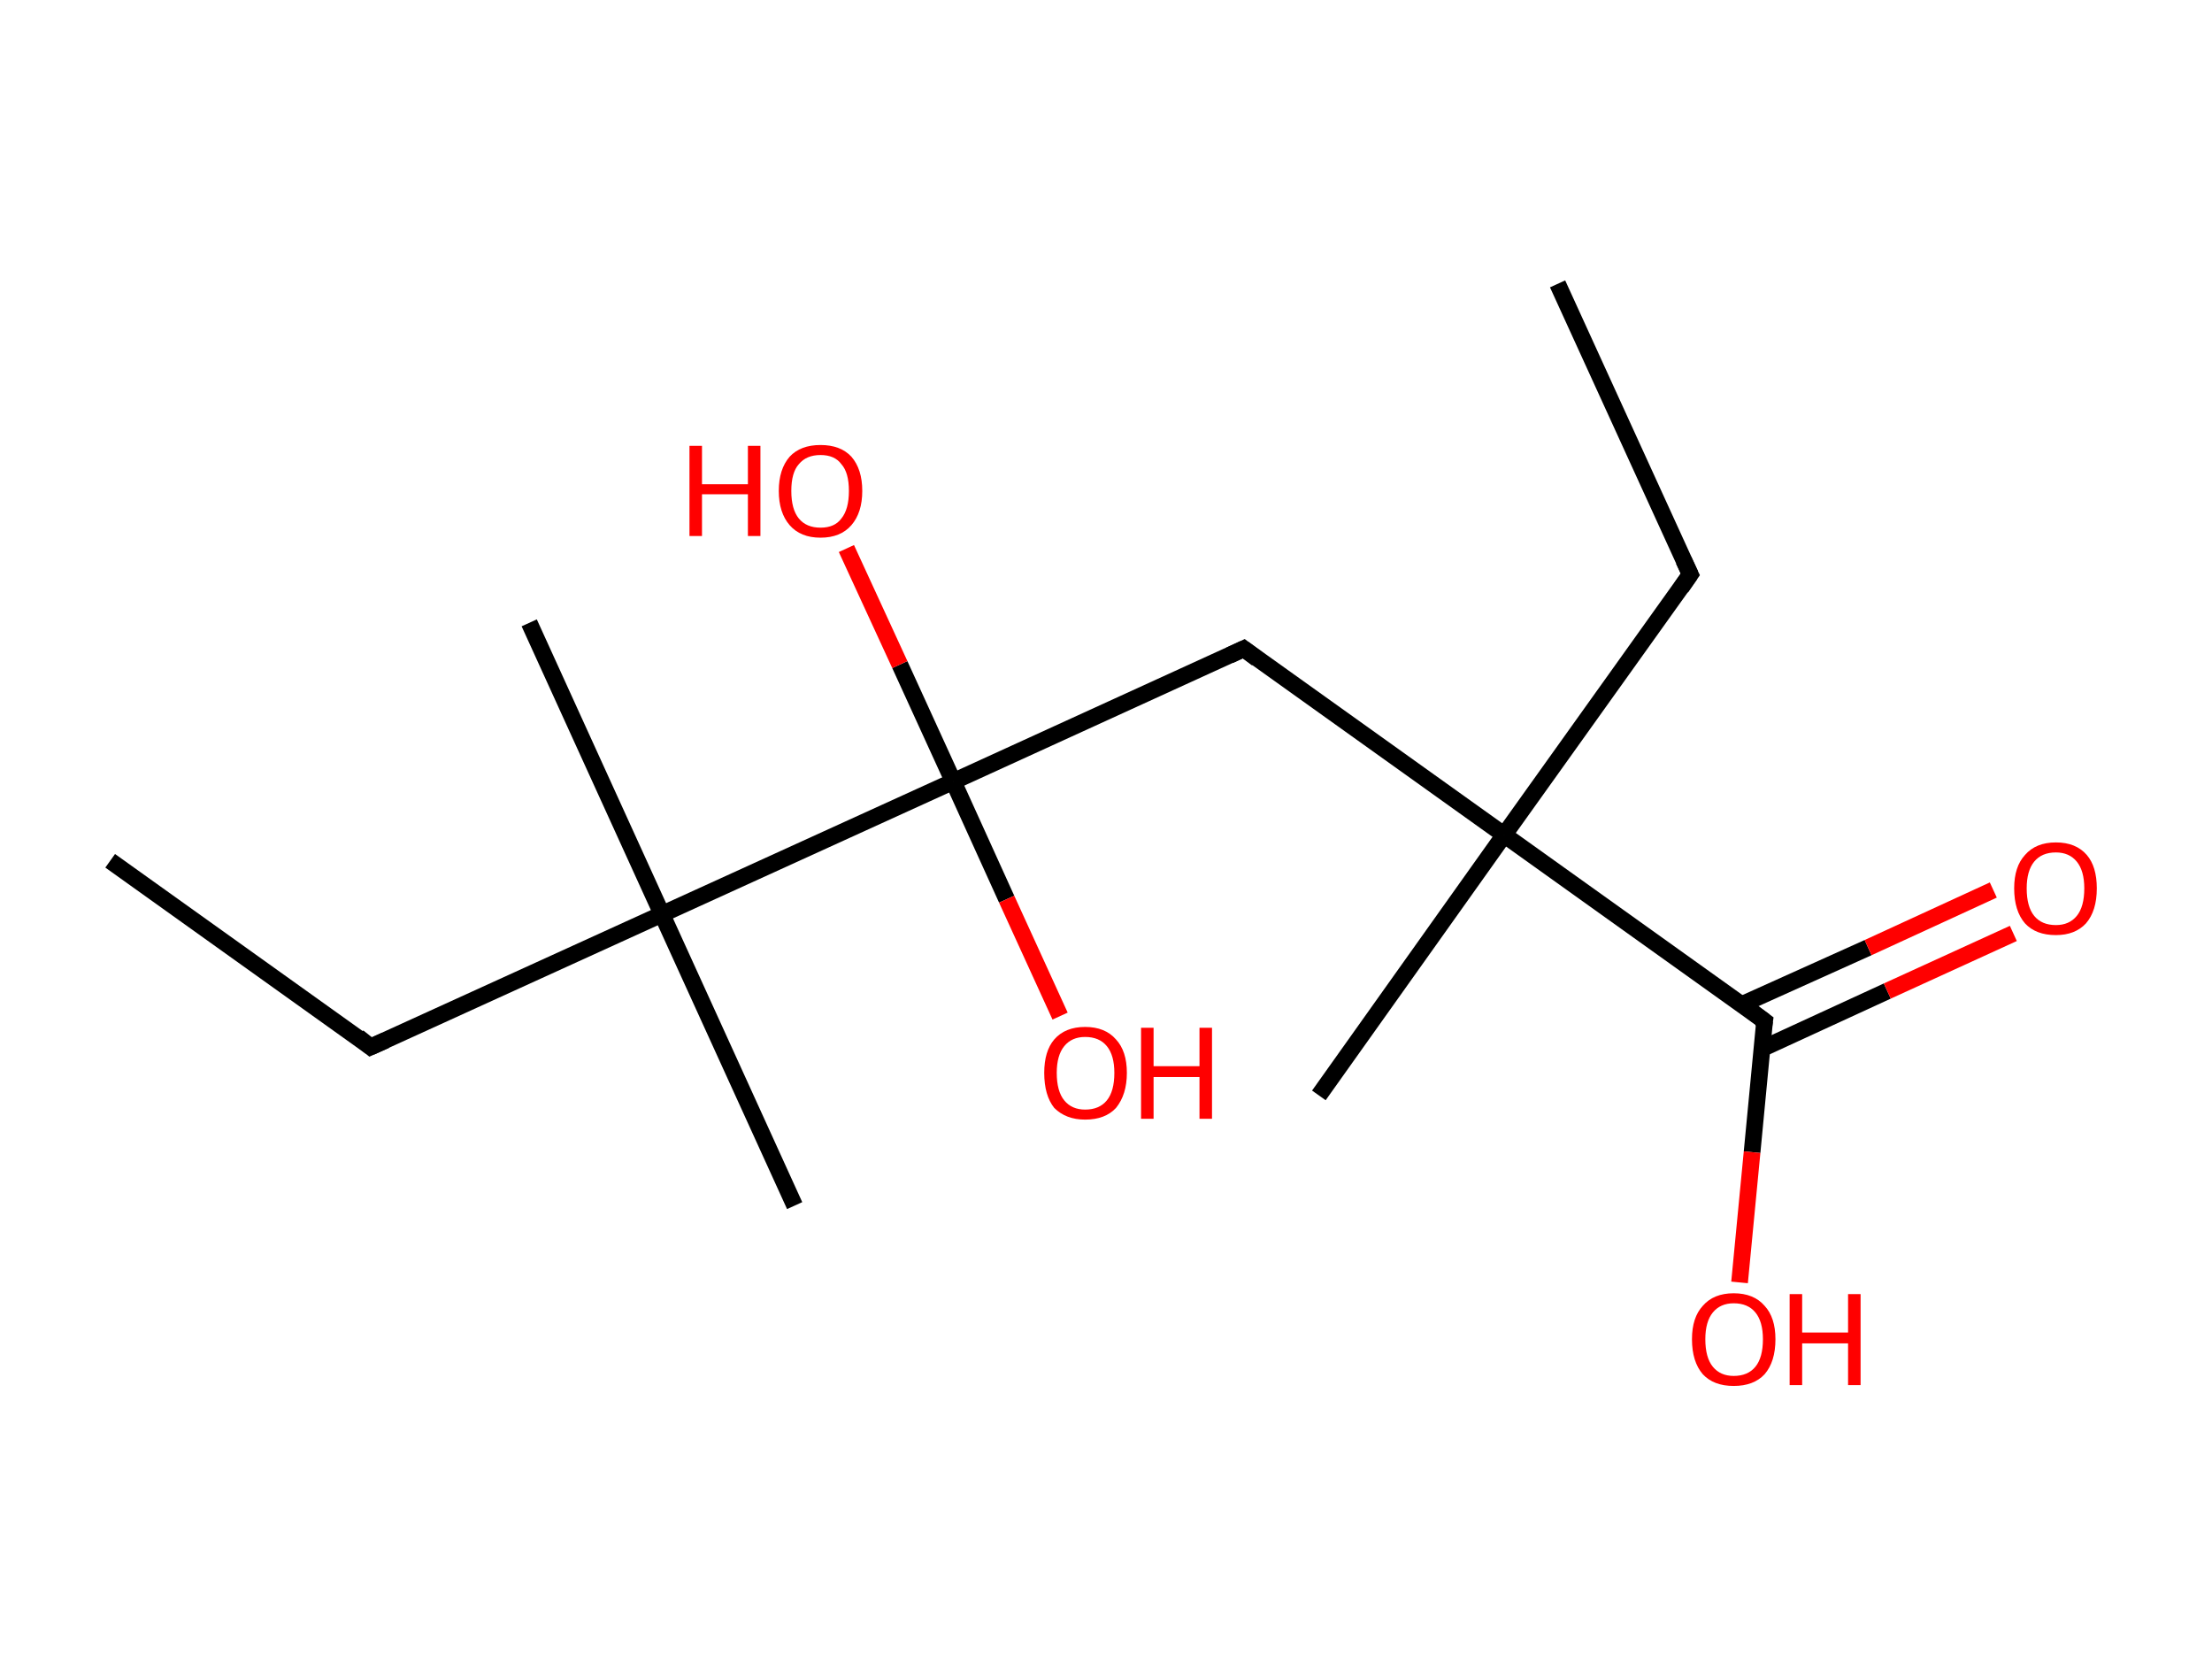 <?xml version='1.0' encoding='ASCII' standalone='yes'?>
<svg xmlns="http://www.w3.org/2000/svg" xmlns:rdkit="http://www.rdkit.org/xml" xmlns:xlink="http://www.w3.org/1999/xlink" version="1.1" baseProfile="full" xml:space="preserve" width="265px" height="200px" viewBox="0 0 265 200">
<!-- END OF HEADER -->
<rect style="opacity:1.0;fill:#FFFFFF;stroke:none" width="265.0" height="200.0" x="0.0" y="0.0"> </rect>
<path class="bond-0 atom-0 atom-1" d="M 186.6,34.0 L 202.5,68.8" style="fill:none;fill-rule:evenodd;stroke:#000000;stroke-width:2.0px;stroke-linecap:butt;stroke-linejoin:miter;stroke-opacity:1"/>
<path class="bond-1 atom-1 atom-2" d="M 202.5,68.8 L 180.2,100.0" style="fill:none;fill-rule:evenodd;stroke:#000000;stroke-width:2.0px;stroke-linecap:butt;stroke-linejoin:miter;stroke-opacity:1"/>
<path class="bond-2 atom-2 atom-3" d="M 180.2,100.0 L 158.0,131.2" style="fill:none;fill-rule:evenodd;stroke:#000000;stroke-width:2.0px;stroke-linecap:butt;stroke-linejoin:miter;stroke-opacity:1"/>
<path class="bond-3 atom-2 atom-4" d="M 180.2,100.0 L 149.0,77.7" style="fill:none;fill-rule:evenodd;stroke:#000000;stroke-width:2.0px;stroke-linecap:butt;stroke-linejoin:miter;stroke-opacity:1"/>
<path class="bond-4 atom-4 atom-5" d="M 149.0,77.7 L 114.2,93.6" style="fill:none;fill-rule:evenodd;stroke:#000000;stroke-width:2.0px;stroke-linecap:butt;stroke-linejoin:miter;stroke-opacity:1"/>
<path class="bond-5 atom-5 atom-6" d="M 114.2,93.6 L 107.8,79.6" style="fill:none;fill-rule:evenodd;stroke:#000000;stroke-width:2.0px;stroke-linecap:butt;stroke-linejoin:miter;stroke-opacity:1"/>
<path class="bond-5 atom-5 atom-6" d="M 107.8,79.6 L 101.4,65.7" style="fill:none;fill-rule:evenodd;stroke:#FF0000;stroke-width:2.0px;stroke-linecap:butt;stroke-linejoin:miter;stroke-opacity:1"/>
<path class="bond-6 atom-5 atom-7" d="M 114.2,93.6 L 120.6,107.7" style="fill:none;fill-rule:evenodd;stroke:#000000;stroke-width:2.0px;stroke-linecap:butt;stroke-linejoin:miter;stroke-opacity:1"/>
<path class="bond-6 atom-5 atom-7" d="M 120.6,107.7 L 127.0,121.7" style="fill:none;fill-rule:evenodd;stroke:#FF0000;stroke-width:2.0px;stroke-linecap:butt;stroke-linejoin:miter;stroke-opacity:1"/>
<path class="bond-7 atom-5 atom-8" d="M 114.2,93.6 L 79.3,109.5" style="fill:none;fill-rule:evenodd;stroke:#000000;stroke-width:2.0px;stroke-linecap:butt;stroke-linejoin:miter;stroke-opacity:1"/>
<path class="bond-8 atom-8 atom-9" d="M 79.3,109.5 L 95.2,144.4" style="fill:none;fill-rule:evenodd;stroke:#000000;stroke-width:2.0px;stroke-linecap:butt;stroke-linejoin:miter;stroke-opacity:1"/>
<path class="bond-9 atom-8 atom-10" d="M 79.3,109.5 L 63.4,74.6" style="fill:none;fill-rule:evenodd;stroke:#000000;stroke-width:2.0px;stroke-linecap:butt;stroke-linejoin:miter;stroke-opacity:1"/>
<path class="bond-10 atom-8 atom-11" d="M 79.3,109.5 L 44.4,125.4" style="fill:none;fill-rule:evenodd;stroke:#000000;stroke-width:2.0px;stroke-linecap:butt;stroke-linejoin:miter;stroke-opacity:1"/>
<path class="bond-11 atom-11 atom-12" d="M 44.4,125.4 L 13.2,103.1" style="fill:none;fill-rule:evenodd;stroke:#000000;stroke-width:2.0px;stroke-linecap:butt;stroke-linejoin:miter;stroke-opacity:1"/>
<path class="bond-12 atom-2 atom-13" d="M 180.2,100.0 L 211.4,122.3" style="fill:none;fill-rule:evenodd;stroke:#000000;stroke-width:2.0px;stroke-linecap:butt;stroke-linejoin:miter;stroke-opacity:1"/>
<path class="bond-13 atom-13 atom-14" d="M 211.1,125.6 L 226.1,118.7" style="fill:none;fill-rule:evenodd;stroke:#000000;stroke-width:2.0px;stroke-linecap:butt;stroke-linejoin:miter;stroke-opacity:1"/>
<path class="bond-13 atom-13 atom-14" d="M 226.1,118.7 L 241.2,111.8" style="fill:none;fill-rule:evenodd;stroke:#FF0000;stroke-width:2.0px;stroke-linecap:butt;stroke-linejoin:miter;stroke-opacity:1"/>
<path class="bond-13 atom-13 atom-14" d="M 208.7,120.3 L 223.8,113.5" style="fill:none;fill-rule:evenodd;stroke:#000000;stroke-width:2.0px;stroke-linecap:butt;stroke-linejoin:miter;stroke-opacity:1"/>
<path class="bond-13 atom-13 atom-14" d="M 223.8,113.5 L 238.8,106.6" style="fill:none;fill-rule:evenodd;stroke:#FF0000;stroke-width:2.0px;stroke-linecap:butt;stroke-linejoin:miter;stroke-opacity:1"/>
<path class="bond-14 atom-13 atom-15" d="M 211.4,122.3 L 209.9,138.0" style="fill:none;fill-rule:evenodd;stroke:#000000;stroke-width:2.0px;stroke-linecap:butt;stroke-linejoin:miter;stroke-opacity:1"/>
<path class="bond-14 atom-13 atom-15" d="M 209.9,138.0 L 208.4,153.6" style="fill:none;fill-rule:evenodd;stroke:#FF0000;stroke-width:2.0px;stroke-linecap:butt;stroke-linejoin:miter;stroke-opacity:1"/>
<path d="M 201.7,67.1 L 202.5,68.8 L 201.4,70.4" style="fill:none;stroke:#000000;stroke-width:2.0px;stroke-linecap:butt;stroke-linejoin:miter;stroke-opacity:1;"/>
<path d="M 150.6,78.9 L 149.0,77.7 L 147.3,78.5" style="fill:none;stroke:#000000;stroke-width:2.0px;stroke-linecap:butt;stroke-linejoin:miter;stroke-opacity:1;"/>
<path d="M 46.2,124.6 L 44.4,125.4 L 42.9,124.2" style="fill:none;stroke:#000000;stroke-width:2.0px;stroke-linecap:butt;stroke-linejoin:miter;stroke-opacity:1;"/>
<path d="M 209.8,121.1 L 211.4,122.3 L 211.3,123.0" style="fill:none;stroke:#000000;stroke-width:2.0px;stroke-linecap:butt;stroke-linejoin:miter;stroke-opacity:1;"/>
<path class="atom-6" d="M 82.6 53.4 L 84.1 53.4 L 84.1 58.0 L 89.6 58.0 L 89.6 53.4 L 91.1 53.4 L 91.1 64.2 L 89.6 64.2 L 89.6 59.2 L 84.1 59.2 L 84.1 64.2 L 82.6 64.2 L 82.6 53.4 " fill="#FF0000"/>
<path class="atom-6" d="M 93.3 58.8 Q 93.3 56.2, 94.6 54.7 Q 95.9 53.3, 98.3 53.3 Q 100.7 53.3, 102.0 54.7 Q 103.3 56.2, 103.3 58.8 Q 103.3 61.4, 102.0 62.9 Q 100.7 64.4, 98.3 64.4 Q 95.9 64.4, 94.6 62.9 Q 93.3 61.4, 93.3 58.8 M 98.3 63.2 Q 100.0 63.2, 100.8 62.1 Q 101.7 61.0, 101.7 58.8 Q 101.7 56.6, 100.8 55.6 Q 100.0 54.5, 98.3 54.5 Q 96.6 54.5, 95.7 55.6 Q 94.8 56.6, 94.8 58.8 Q 94.8 61.0, 95.7 62.1 Q 96.6 63.2, 98.3 63.2 " fill="#FF0000"/>
<path class="atom-7" d="M 125.1 128.5 Q 125.1 125.9, 126.3 124.5 Q 127.6 123.0, 130.0 123.0 Q 132.4 123.0, 133.7 124.5 Q 135.0 125.9, 135.0 128.5 Q 135.0 131.1, 133.7 132.7 Q 132.4 134.1, 130.0 134.1 Q 127.7 134.1, 126.3 132.7 Q 125.1 131.2, 125.1 128.5 M 130.0 132.9 Q 131.7 132.9, 132.6 131.8 Q 133.5 130.7, 133.5 128.5 Q 133.5 126.4, 132.6 125.3 Q 131.7 124.2, 130.0 124.2 Q 128.4 124.2, 127.5 125.3 Q 126.6 126.4, 126.6 128.5 Q 126.6 130.7, 127.5 131.8 Q 128.4 132.9, 130.0 132.9 " fill="#FF0000"/>
<path class="atom-7" d="M 136.7 123.1 L 138.2 123.1 L 138.2 127.7 L 143.7 127.7 L 143.7 123.1 L 145.2 123.1 L 145.2 134.0 L 143.7 134.0 L 143.7 129.0 L 138.2 129.0 L 138.2 134.0 L 136.7 134.0 L 136.7 123.1 " fill="#FF0000"/>
<path class="atom-14" d="M 241.3 106.4 Q 241.3 103.8, 242.6 102.4 Q 243.9 100.9, 246.3 100.9 Q 248.7 100.9, 250.0 102.4 Q 251.2 103.8, 251.2 106.4 Q 251.2 109.1, 249.9 110.6 Q 248.6 112.0, 246.3 112.0 Q 243.9 112.0, 242.6 110.6 Q 241.3 109.1, 241.3 106.4 M 246.3 110.8 Q 247.9 110.8, 248.8 109.7 Q 249.7 108.6, 249.7 106.4 Q 249.7 104.3, 248.8 103.2 Q 247.9 102.1, 246.3 102.1 Q 244.6 102.1, 243.7 103.2 Q 242.8 104.3, 242.8 106.4 Q 242.8 108.6, 243.7 109.7 Q 244.6 110.8, 246.3 110.8 " fill="#FF0000"/>
<path class="atom-15" d="M 202.7 160.4 Q 202.7 157.8, 204.0 156.4 Q 205.3 154.9, 207.7 154.9 Q 210.1 154.9, 211.4 156.4 Q 212.7 157.8, 212.7 160.4 Q 212.7 163.1, 211.4 164.6 Q 210.1 166.0, 207.7 166.0 Q 205.3 166.0, 204.0 164.6 Q 202.7 163.1, 202.7 160.4 M 207.7 164.8 Q 209.4 164.8, 210.3 163.7 Q 211.2 162.6, 211.2 160.4 Q 211.2 158.3, 210.3 157.2 Q 209.4 156.1, 207.7 156.1 Q 206.1 156.1, 205.2 157.2 Q 204.3 158.3, 204.3 160.4 Q 204.3 162.6, 205.2 163.7 Q 206.1 164.8, 207.7 164.8 " fill="#FF0000"/>
<path class="atom-15" d="M 214.4 155.0 L 215.9 155.0 L 215.9 159.6 L 221.4 159.6 L 221.4 155.0 L 222.9 155.0 L 222.9 165.9 L 221.4 165.9 L 221.4 160.9 L 215.9 160.9 L 215.9 165.9 L 214.4 165.9 L 214.4 155.0 " fill="#FF0000"/>
</svg>
